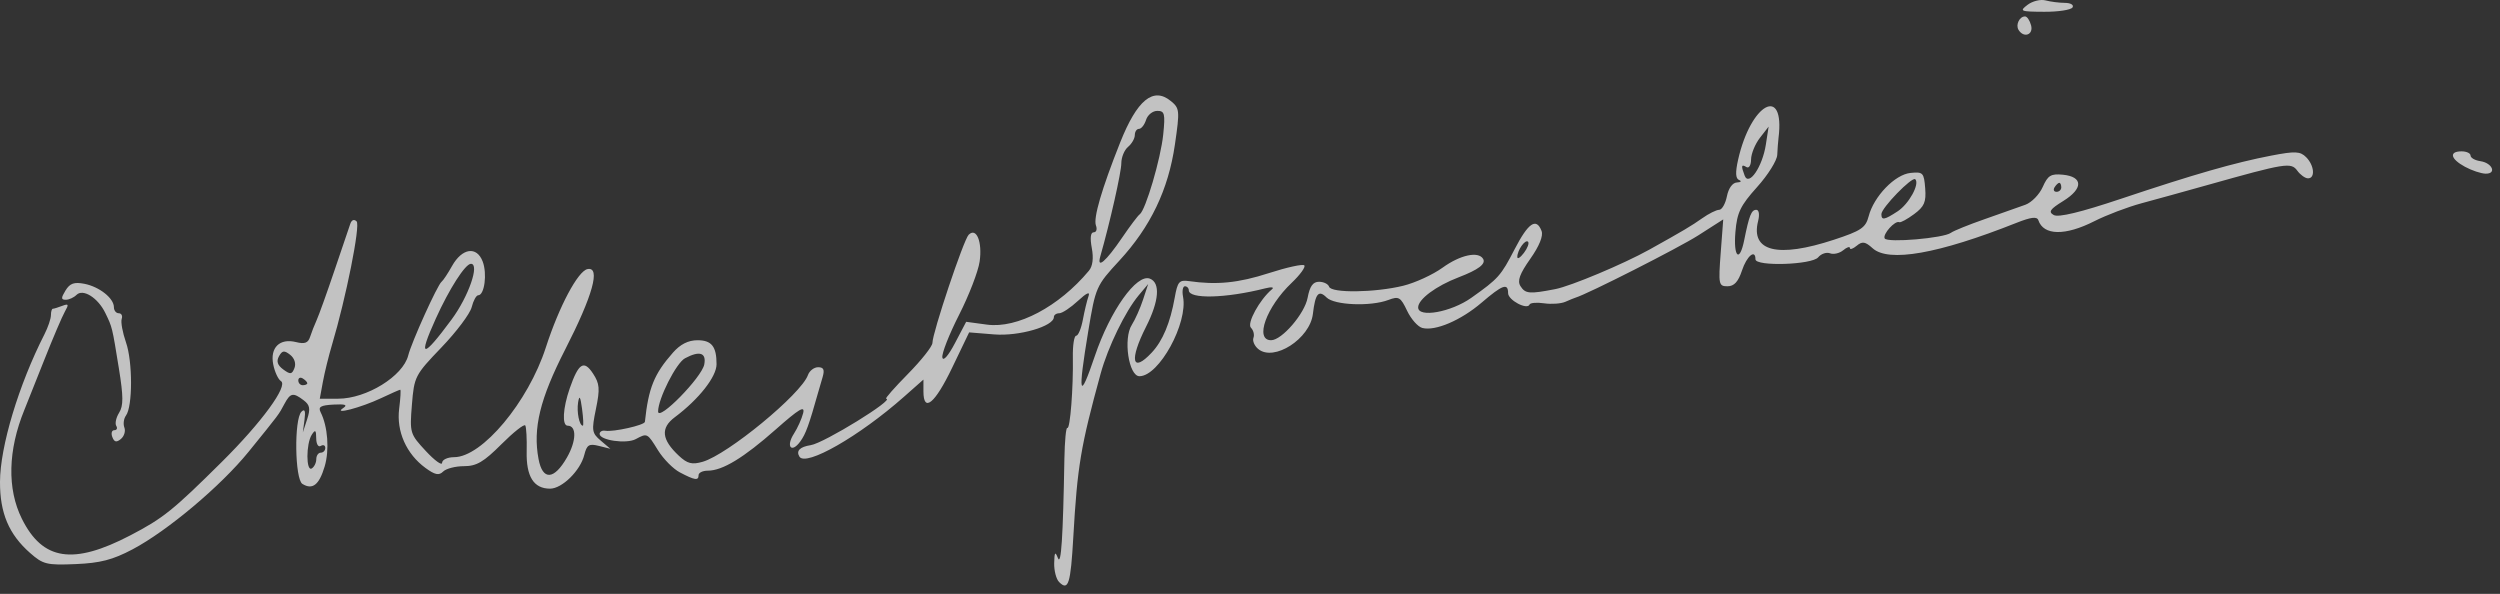 <svg width="261" height="62" viewBox="0 0 261 62" fill="none" xmlns="http://www.w3.org/2000/svg">
<rect x="0" y="0" width="261" height="62" fill="#333333" stroke="none"/>
<path opacity="0.7" d="M110.568 60.763C110.269 60.464 110.038 59.574 110.057 58.786C110.083 57.638 110.16 57.534 110.444 58.26C110.783 59.126 110.98 56.128 111.123 47.886C111.156 46.036 111.294 44.591 111.43 44.676C111.721 44.855 112.061 40.482 112.006 37.282C111.984 36.055 112.14 35.052 112.352 35.052C112.563 35.052 112.878 34.297 113.051 33.375C113.224 32.453 113.491 31.343 113.645 30.91C113.826 30.401 113.433 30.579 112.535 31.413C111.771 32.123 110.893 32.704 110.585 32.704C110.276 32.704 110.024 32.883 110.024 33.102C110.024 34.063 106.385 35.122 103.799 34.913L101.178 34.701L99.401 38.398C97.603 42.142 96.407 43.125 96.407 40.861V39.627L94.347 41.448C89.7 45.553 84.123 48.744 83.462 47.675C83.088 47.07 83.505 46.647 84.646 46.473C86.025 46.263 93.547 41.625 92.51 41.625C92.363 41.625 93.391 40.458 94.794 39.032C96.198 37.606 97.346 36.151 97.346 35.799C97.346 34.752 100.599 25.038 101.126 24.511C101.936 23.7 102.57 25.242 102.274 27.304C102.126 28.337 101.158 30.847 100.122 32.881C99.087 34.915 98.303 36.912 98.382 37.319C98.466 37.756 99.003 37.146 99.696 35.827L100.868 33.597L103.04 33.891C106.2 34.318 110.553 32.017 113.683 28.263C114.078 27.79 114.183 26.959 113.983 25.893C113.786 24.841 113.857 24.252 114.182 24.252C114.461 24.252 114.567 23.933 114.417 23.543C114.125 22.781 115.009 19.749 116.942 14.884C118.711 10.432 120.394 9.049 122.226 10.542C123.159 11.303 123.18 11.514 122.66 15.097C121.978 19.799 120.119 23.681 116.859 27.212C114.437 29.834 114.381 29.961 113.617 34.558C112.5 41.288 112.679 41.969 114.303 37.164C115.902 32.436 118.661 28.558 120.046 29.09C121.161 29.518 121.01 31.427 119.649 34.112C117.875 37.613 118.181 39.011 120.24 36.812C121.388 35.586 122.172 33.711 122.644 31.061C122.938 29.403 123.113 29.202 124.13 29.349C127.028 29.767 129.293 29.541 132.458 28.517C134.339 27.909 136.009 27.543 136.169 27.704C136.33 27.865 135.736 28.686 134.849 29.529C132.197 32.048 130.953 35.526 132.706 35.519C133.827 35.514 136.204 32.752 136.515 31.091C136.742 29.881 137.072 29.417 137.708 29.417C138.191 29.417 138.664 29.651 138.76 29.936C138.986 30.615 143.543 30.555 146.484 29.836C147.736 29.53 149.594 28.676 150.613 27.939C152.441 26.618 154.329 26.205 154.831 27.016C155.159 27.547 154.358 28.155 152.281 28.951C149.92 29.856 148.055 31.243 148.055 32.093C148.055 33.209 151.494 32.589 153.607 31.091C156.443 29.081 156.684 28.81 158.134 26.006C159.556 23.255 160.393 22.691 160.94 24.114C161.135 24.625 160.707 25.68 159.76 27.025C158.654 28.594 158.391 29.321 158.732 29.863C159.244 30.674 159.664 30.711 162.376 30.183C164.005 29.866 169.495 27.561 172.183 26.066C175.681 24.119 176.606 23.571 177.708 22.789C178.394 22.302 179.191 21.905 179.481 21.905C179.77 21.905 180.134 21.271 180.289 20.496C180.458 19.65 180.875 19.073 181.333 19.05C181.753 19.03 181.857 18.915 181.564 18.795C181.19 18.641 181.158 18.012 181.458 16.677C182.785 10.775 186.37 8.834 185.678 14.392C185.63 14.78 185.57 15.578 185.545 16.168C185.521 16.756 184.573 18.27 183.439 19.531C181.695 21.471 181.348 22.19 181.178 24.212C180.955 26.856 181.611 27.473 182.094 25.074C182.615 22.486 182.846 21.905 183.353 21.905C183.641 21.905 183.719 22.391 183.544 23.088C182.748 26.26 185.599 26.958 191.465 25.028C194.309 24.093 194.777 23.776 195.088 22.577C195.628 20.5 197.832 18.218 199.457 18.054C200.761 17.923 200.863 18.03 200.99 19.655C201.102 21.097 200.902 21.563 199.828 22.357C199.114 22.885 198.419 23.263 198.284 23.197C197.842 22.984 196.509 24.476 196.765 24.898C197.051 25.368 202.935 24.864 203.674 24.306C203.944 24.102 205.538 23.458 207.216 22.873C208.895 22.289 210.8 21.615 211.45 21.376C212.1 21.138 212.915 20.302 213.261 19.52C213.796 18.312 214.114 18.118 215.363 18.24C217.481 18.446 217.501 19.688 215.406 20.982C214.014 21.843 213.825 22.122 214.414 22.451C214.898 22.723 217.228 22.16 221.391 20.766C229.062 18.197 233.325 16.973 237.126 16.245C239.632 15.765 240.139 15.789 240.765 16.415C241.613 17.264 241.732 18.618 240.957 18.618C240.662 18.618 240.159 18.259 239.838 17.82C239.186 16.928 238.647 17.014 230.458 19.318C228.134 19.972 225.041 20.827 223.585 21.219C222.129 21.611 219.91 22.453 218.655 23.09C215.605 24.637 213.346 24.599 212.804 22.991C212.667 22.586 212.04 22.662 210.503 23.272C202.351 26.507 197.164 27.421 195.502 25.918C194.728 25.217 194.427 25.169 193.843 25.654C193.451 25.979 193.13 26.088 193.13 25.896C193.13 25.703 192.816 25.807 192.432 26.125C192.048 26.444 191.43 26.588 191.058 26.446C190.686 26.303 190.129 26.491 189.82 26.863C189.167 27.651 183.27 27.837 183.27 27.07C183.27 25.972 182.361 26.729 181.862 28.243C181.474 29.416 181.042 29.887 180.349 29.887C179.431 29.887 179.393 29.696 179.642 26.396L179.906 22.905L177.301 24.572C175.283 25.862 165.766 30.691 164.489 31.072C164.36 31.11 163.882 31.305 163.427 31.506C162.972 31.706 161.973 31.778 161.208 31.666C160.443 31.553 159.759 31.61 159.688 31.791C159.451 32.396 157.446 31.336 157.446 30.606C157.446 29.516 156.867 29.723 154.677 31.598C152.517 33.447 149.836 34.591 148.49 34.239C148.027 34.118 147.311 33.308 146.899 32.44C146.224 31.016 146.031 30.904 144.959 31.312C143.105 32.017 139.303 31.867 138.494 31.057C137.663 30.226 137.314 30.645 137.067 32.765C136.764 35.367 132.993 37.793 131.36 36.437C130.964 36.109 130.739 35.583 130.86 35.268C130.98 34.954 130.863 34.48 130.598 34.216C130.146 33.763 131.505 31.278 132.796 30.198C133.056 29.98 132.743 29.938 132.091 30.103C127.973 31.148 124.109 31.244 124.109 30.302C124.109 30.073 123.927 29.887 123.705 29.887C123.483 29.887 123.395 30.379 123.51 30.981C124.038 33.743 121.003 39.277 118.96 39.277C117.835 39.277 117.247 35.336 118.161 33.916C118.506 33.378 119.032 32.199 119.33 31.295L119.87 29.652L118.888 30.821C117.486 32.492 115.674 36.218 114.909 39.001C112.821 46.604 112.475 48.675 112.053 56.074C111.773 60.983 111.536 61.731 110.568 60.763L110.568 60.763ZM117.147 24.815C117.972 23.602 118.8 22.503 118.987 22.374C119.597 21.95 121.185 16.558 121.441 14.04C121.662 11.862 121.589 11.575 120.819 11.575C120.339 11.575 119.813 11.998 119.649 12.514C119.485 13.031 119.154 13.453 118.913 13.453C118.672 13.453 118.475 13.744 118.475 14.1C118.475 14.456 118.158 15.01 117.771 15.331C117.383 15.653 117.066 16.424 117.066 17.045C117.066 17.981 115.887 23.205 114.869 26.776C114.48 28.14 115.456 27.301 117.147 24.815ZM159.529 25.239C159.234 24.945 158.396 26.137 158.407 26.835C158.412 27.093 158.723 26.897 159.099 26.399C159.476 25.902 159.669 25.38 159.529 25.239ZM198.12 22.058C199.294 21.288 200.44 19.198 199.955 18.712C199.637 18.394 196.417 21.706 196.417 22.351C196.417 23.026 196.722 22.973 198.12 22.058ZM215.198 19.557C215.198 19.299 215.105 19.087 214.991 19.087C214.877 19.087 214.654 19.299 214.494 19.557C214.334 19.815 214.427 20.027 214.701 20.027C214.974 20.027 215.198 19.815 215.198 19.557ZM184.355 15.097L184.645 13.218L183.733 14.392C183.232 15.038 182.817 16.054 182.811 16.65C182.805 17.252 182.592 17.605 182.331 17.444C181.789 17.109 181.748 17.307 182.146 18.345C182.585 19.487 183.999 17.408 184.355 15.097ZM3.131 57.722C0.924 55.776 -0.01 53.565 8.87268e-05 50.311C0.012 46.62 1.95 40.184 4.642 34.896C5.014 34.165 5.318 33.267 5.318 32.901C5.318 32.534 5.407 32.234 5.515 32.234C5.623 32.234 6.066 32.098 6.5 31.931C7.162 31.678 7.207 31.773 6.78 32.519C6.5 33.008 5.518 35.31 4.598 37.634C3.677 39.958 2.752 42.282 2.541 42.799C0.824 47.003 0.733 51.05 2.287 54.166C4.457 58.522 7.631 59.006 13.606 55.892C17.037 54.103 18.051 53.288 23.183 48.198C27.311 44.103 30.112 40.271 29.331 39.788C29.044 39.611 28.682 38.83 28.527 38.054C28.174 36.291 29.2 35.285 30.912 35.715C31.806 35.94 32.169 35.807 32.369 35.181C32.516 34.722 32.828 33.925 33.063 33.408C33.298 32.892 34.132 30.568 34.917 28.243C35.702 25.919 36.448 23.718 36.576 23.352C36.716 22.95 36.976 22.857 37.233 23.117C37.637 23.526 36.127 31.089 34.663 35.991C34.316 37.153 33.887 38.896 33.709 39.864L33.386 41.625H35.302C38.263 41.625 42.075 39.273 42.617 37.113C42.966 35.721 45.667 29.749 46.098 29.417C46.265 29.288 46.757 28.549 47.19 27.774C48.243 25.892 49.771 25.668 50.393 27.304C50.878 28.578 50.578 30.826 49.924 30.826C49.721 30.826 49.416 31.384 49.244 32.067C49.073 32.75 47.653 34.641 46.089 36.27C43.324 39.15 43.239 39.314 43.004 42.248C42.767 45.199 42.798 45.304 44.452 47.084C45.381 48.084 46.148 48.639 46.155 48.316C46.162 47.993 46.727 47.729 47.41 47.729C50.331 47.729 55.146 41.968 56.986 36.272C58.368 31.995 60.343 28.284 61.339 28.092C62.729 27.825 61.887 30.856 59.009 36.481C56.369 41.641 55.621 44.711 56.223 47.921C56.648 50.186 57.843 50.12 59.194 47.755C60.181 46.026 60.215 44.442 59.264 44.442C58.66 44.442 58.761 42.612 59.477 40.553C60.401 37.902 60.959 37.546 61.913 39.002C62.604 40.056 62.648 40.594 62.216 42.691C61.75 44.956 61.789 45.213 62.717 46L63.723 46.854L62.517 46.551C61.492 46.294 61.266 46.434 60.998 47.499C60.587 49.137 58.678 51.016 57.424 51.016C55.719 51.016 54.925 49.75 54.985 47.129C55.015 45.816 54.948 44.595 54.838 44.416C54.727 44.237 53.606 45.12 52.347 46.379C50.494 48.231 49.75 48.668 48.441 48.668C47.552 48.668 46.572 48.921 46.263 49.23C45.826 49.667 45.412 49.581 44.408 48.845C42.422 47.388 41.376 45.033 41.672 42.681C41.811 41.584 41.862 40.686 41.786 40.686C41.711 40.686 40.816 41.08 39.8 41.561C37.682 42.562 34.711 43.342 35.823 42.605C36.327 42.27 36.056 42.172 34.815 42.238C33.477 42.31 33.193 42.478 33.473 43.034C34.225 44.528 34.408 46.987 33.893 48.705C33.317 50.629 32.624 51.171 31.572 50.521C30.778 50.031 30.694 43.763 31.471 42.986C31.817 42.641 31.912 42.892 31.79 43.82L31.616 45.147L32.064 43.776C32.423 42.677 32.353 42.283 31.71 41.795C30.598 40.95 30.318 41.004 29.687 42.182C29.072 43.331 29.23 43.121 25.951 47.167C23.065 50.73 17.481 55.425 13.842 57.349C11.767 58.446 10.47 58.783 7.901 58.891C4.876 59.018 4.496 58.925 3.131 57.722H3.131ZM33.021 47.936C33.021 47.564 33.232 47.259 33.49 47.259C33.748 47.259 33.96 47.036 33.96 46.762C33.96 46.489 33.748 46.395 33.49 46.555C33.23 46.716 33.017 46.363 33.013 45.761C33.008 44.889 32.917 44.815 32.551 45.381C31.943 46.322 31.943 49.279 32.551 48.903C32.809 48.743 33.021 48.308 33.021 47.936ZM60.766 42.681C60.592 41.386 60.483 41.209 60.354 42.011C60.193 43.016 60.483 44.442 60.849 44.442C60.934 44.442 60.897 43.65 60.766 42.681ZM32.082 40.009C32.082 39.895 31.87 39.672 31.612 39.512C31.354 39.352 31.142 39.446 31.142 39.719C31.142 39.993 31.354 40.216 31.612 40.216C31.87 40.216 32.082 40.123 32.082 40.009ZM30.294 37.042C29.677 36.557 29.467 36.584 29.126 37.194C28.833 37.717 28.967 38.126 29.574 38.573C30.317 39.119 30.481 39.097 30.742 38.421C30.923 37.954 30.74 37.393 30.294 37.042ZM47.151 33.349C48.921 30.952 50.106 27.535 49.163 27.542C48.574 27.547 46.909 30.145 45.498 33.261C43.598 37.457 44.096 37.483 47.151 33.349V33.349ZM70.967 49.312C70.275 48.947 69.254 47.912 68.698 47.014C67.574 45.194 67.579 45.197 66.365 45.847C65.387 46.37 62.601 45.967 62.601 45.302C62.601 45.065 62.865 44.915 63.188 44.97C64.053 45.115 67.291 44.387 67.328 44.038C67.702 40.494 68.291 39.043 70.258 36.812C71.028 35.939 71.856 35.521 72.818 35.521C74.293 35.521 74.809 36.171 74.808 38.025C74.807 39.334 72.958 41.682 70.449 43.558C68.94 44.687 69.068 45.896 70.874 47.581C71.762 48.409 72.241 48.531 73.352 48.212C75.963 47.463 83.648 41.137 84.348 39.16C84.508 38.708 84.988 38.338 85.413 38.338C85.995 38.338 86.109 38.6 85.874 39.395C85.702 39.976 85.501 40.663 85.429 40.921C84.446 44.412 84.119 45.312 83.543 46.099C82.621 47.361 82.023 46.615 82.885 45.279C83.265 44.689 83.698 43.727 83.847 43.139C84.059 42.301 83.442 42.667 80.989 44.834C77.628 47.803 75.428 49.138 73.893 49.138C73.364 49.138 72.931 49.349 72.931 49.607C72.931 50.201 72.54 50.142 70.967 49.312ZM73.526 38.047C73.76 36.82 73.036 36.589 71.51 37.406C70.595 37.895 68.705 41.636 68.705 42.958C68.705 44.053 73.266 39.407 73.526 38.047ZM11.727 45.628C11.575 45.234 11.669 44.912 11.934 44.912C12.2 44.912 12.291 44.709 12.138 44.461C11.985 44.214 12.119 43.596 12.435 43.09C12.89 42.361 12.886 41.399 12.416 38.492C11.703 34.087 11.726 34.184 10.997 32.679C10.226 31.087 8.666 30.107 7.986 30.787C7.707 31.067 7.202 31.295 6.864 31.295C6.365 31.295 6.361 31.113 6.84 30.327C7.298 29.578 7.743 29.42 8.809 29.629C10.376 29.935 11.892 31.136 11.892 32.072C11.892 32.42 12.121 32.704 12.4 32.704C12.68 32.704 12.818 32.968 12.706 33.291C12.594 33.614 12.796 34.721 13.155 35.751C13.856 37.763 13.855 42.427 13.154 43.38C12.918 43.699 12.842 44.265 12.985 44.637C13.128 45.008 12.965 45.545 12.623 45.828C12.158 46.215 11.932 46.164 11.727 45.628H11.727ZM257.339 17.41C255.824 16.589 255.652 15.801 256.986 15.801C257.503 15.801 257.925 15.997 257.925 16.238C257.925 16.478 258.384 16.742 258.945 16.825C260.206 17.01 260.684 18.156 259.491 18.13C259.017 18.119 258.049 17.796 257.339 17.41ZM210.738 3.124C210.409 2.592 210.831 1.715 211.415 1.715C211.628 1.715 211.912 2.138 212.048 2.654C212.305 3.637 211.282 4.004 210.738 3.124ZM211.677 0.504C212.193 0.112 213.038 -0.095 213.555 0.043C214.071 0.181 214.982 0.296 215.578 0.3C216.18 0.304 216.533 0.515 216.372 0.776C216.212 1.034 214.879 1.239 213.41 1.23C210.921 1.217 210.802 1.167 211.677 0.504Z" fill="white"/>
</svg>
